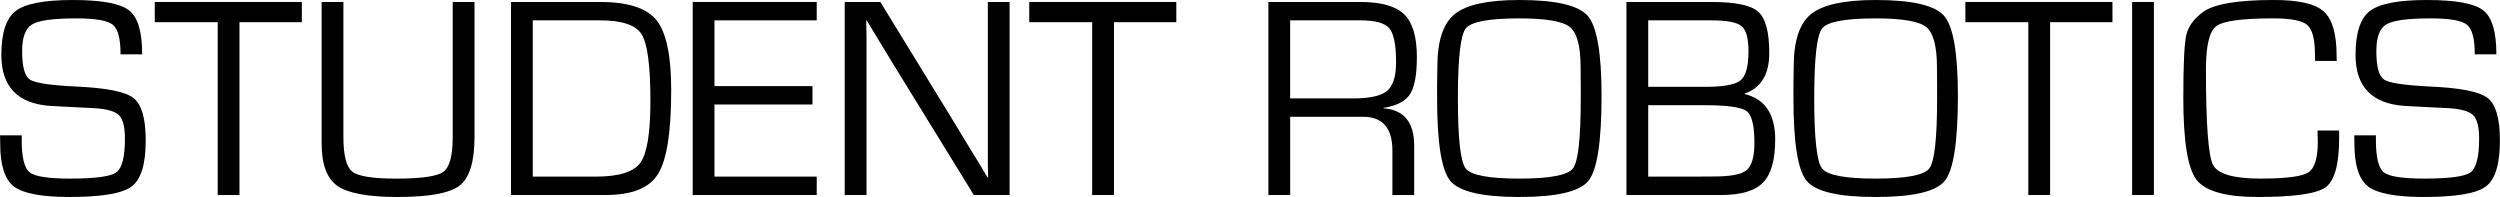 <?xml version="1.0" encoding="UTF-8" standalone="no"?>
<!-- Created with Inkscape (http://www.inkscape.org/) -->

<svg
   xmlns:dc="http://purl.org/dc/elements/1.1/"
   xmlns:cc="http://creativecommons.org/ns#"
   xmlns:rdf="http://www.w3.org/1999/02/22-rdf-syntax-ns#"
   xmlns:svg="http://www.w3.org/2000/svg"
   xmlns="http://www.w3.org/2000/svg"
   xmlns:sodipodi="http://sodipodi.sourceforge.net/DTD/sodipodi-0.dtd"
   xmlns:inkscape="http://www.inkscape.org/namespaces/inkscape"
   width="97.444mm"
   height="7.678mm"
   viewBox="0 0 345.273 27.207"
   id="svg3439"
   version="1.1"
   inkscape:version="0.91 r13725"
   sodipodi:docname="asset_sr_name.svg">
  <defs
     id="defs3441" />
  <sodipodi:namedview
     id="base"
     pagecolor="#ffffff"
     bordercolor="#666666"
     borderopacity="1.0"
     inkscape:pageopacity="0.0"
     inkscape:pageshadow="2"
     inkscape:zoom="1.4"
     inkscape:cx="117.25519"
     inkscape:cy="-12.990747"
     inkscape:document-units="px"
     inkscape:current-layer="layer1"
     showgrid="false"
     fit-margin-top="0"
     fit-margin-left="0"
     fit-margin-right="0"
     fit-margin-bottom="0"
     inkscape:window-width="1600"
     inkscape:window-height="836"
     inkscape:window-x="0"
     inkscape:window-y="27"
     inkscape:window-maximized="1" />
  <g
     inkscape:label="Layer 1"
     inkscape:groupmode="layer"
     id="layer1"
     transform="translate(281.208,-598.759)">
    <g
       style="font-style:normal;font-weight:normal;font-size:12.5px;line-height:120%;font-family:Sans;letter-spacing:0px;word-spacing:0px;fill:#000000;fill-opacity:1;stroke:none;stroke-width:1px;stroke-linecap:butt;stroke-linejoin:miter;stroke-opacity:1"
       id="text3446">
      <path
         d="m -261.579,606.259 -2.988,0 q 0,-3.223 -1.074,-4.082 -1.074,-0.879 -5.059,-0.879 -4.727,0 -6.094,0.84 -1.367,0.82 -1.367,3.691 0,3.223 1.074,3.926 1.074,0.703 6.387,0.957 6.23,0.273 7.91,1.582 1.699,1.309 1.699,5.859 0,4.922 -1.953,6.367 -1.934,1.445 -8.574,1.445 -5.762,0 -7.676,-1.445 -1.895,-1.465 -1.895,-5.879 l -0.019,-1.191 2.988,0 0,0.664 q 0,3.574 1.094,4.453 1.094,0.859 5.605,0.859 5.176,0 6.367,-0.859 1.191,-0.879 1.191,-4.648 0,-2.441 -0.82,-3.242 -0.801,-0.82 -3.379,-0.977 l -3.125,-0.156 -2.969,-0.156 q -6.777,-0.469 -6.777,-7.031 0,-4.551 1.973,-6.074 1.973,-1.523 7.871,-1.523 5.977,0 7.793,1.426 1.816,1.406 1.816,6.074 z"
         style="font-style:normal;font-variant:normal;font-weight:normal;font-stretch:normal;font-size:40px;font-family:Eurostile;-inkscape-font-specification:Eurostile;fill:#000000"
         id="path3456" />
      <path
         d="m -248.142,601.825 0,23.867 -3.008,0 0,-23.867 -8.691,0 0,-2.793 20.312,0 0,2.793 -8.613,0 z"
         style="font-style:normal;font-variant:normal;font-weight:normal;font-stretch:normal;font-size:40px;font-family:Eurostile;-inkscape-font-specification:Eurostile;fill:#000000"
         id="path3458" />
      <path
         d="m -218.689,599.032 3.008,0 0,18.672 q 0,5.078 -2.051,6.68 -2.031,1.582 -8.555,1.582 -6.113,0 -8.32,-1.523 -2.188,-1.543 -2.188,-5.84 l 0,-0.898 0,-18.672 3.008,0 0,18.672 q 0,3.789 1.23,4.766 1.23,0.957 6.055,0.957 5.234,0 6.523,-0.938 1.289,-0.957 1.289,-4.785 l 0,-18.672 z"
         style="font-style:normal;font-variant:normal;font-weight:normal;font-stretch:normal;font-size:40px;font-family:Eurostile;-inkscape-font-specification:Eurostile;fill:#000000"
         id="path3460" />
      <path
         d="m -210.642,625.692 0,-26.66 12.344,0 q 5.723,0 7.754,2.52 2.031,2.52 2.031,9.648 0,8.672 -1.816,11.582 -1.797,2.91 -7.207,2.91 l -13.105,0 z m 3.008,-2.539 8.691,0 q 4.785,0 6.172,-1.914 1.387,-1.914 1.387,-8.535 0,-7.266 -1.211,-9.199 -1.191,-1.934 -5.742,-1.934 l -9.297,0 0,21.582 z"
         style="font-style:normal;font-variant:normal;font-weight:normal;font-stretch:normal;font-size:40px;font-family:Eurostile;-inkscape-font-specification:Eurostile;fill:#000000"
         id="path3462" />
      <path
         d="m -182.536,601.571 0,9.082 13.535,0 0,2.539 -13.535,0 0,9.961 14.121,0 0,2.539 -17.129,0 0,-26.66 17.129,0 0,2.539 -14.121,0 z"
         style="font-style:normal;font-variant:normal;font-weight:normal;font-stretch:normal;font-size:40px;font-family:Eurostile;-inkscape-font-specification:Eurostile;fill:#000000"
         id="path3464" />
      <path
         d="m -141.775,599.032 0,26.66 -4.941,0 -11.172,-18.145 -1.816,-2.988 -0.898,-1.484 -0.898,-1.484 -0.078,0 0.019,0.996 0.019,1.016 0,1.992 0,20.098 -3.008,0 0,-26.66 4.922,0 9.746,15.898 2.539,4.18 1.27,2.07 1.25,2.09 0.078,0 -0.019,-0.996 -0.019,-1.016 0,-1.992 0,-20.234 3.008,0 z"
         style="font-style:normal;font-variant:normal;font-weight:normal;font-stretch:normal;font-size:40px;font-family:Eurostile;-inkscape-font-specification:Eurostile;fill:#000000"
         id="path3466" />
      <path
         d="m -127.361,601.825 0,23.867 -3.008,0 0,-23.867 -8.691,0 0,-2.793 20.312,0 0,2.793 -8.613,0 z"
         style="font-style:normal;font-variant:normal;font-weight:normal;font-stretch:normal;font-size:40px;font-family:Eurostile;-inkscape-font-specification:Eurostile;fill:#000000"
         id="path3468" />
      <path
         d="m -106.032,625.692 0,-26.66 12.695,0 q 4.297,0 6.055,1.699 1.758,1.699 1.758,5.898 0,3.691 -0.957,5.156 -0.957,1.445 -3.652,1.875 l 0,0.059 q 4.238,0.312 4.238,5.156 l 0,6.816 -3.008,0 0,-6.133 q 0,-4.668 -4.043,-4.668 l -0.996,0 -9.082,0 0,10.801 -3.008,0 z m 3.008,-13.34 8.691,0 q 3.438,0 4.688,-1.035 1.25,-1.055 1.25,-3.945 0,-3.613 -0.938,-4.707 -0.918,-1.094 -3.965,-1.094 l -9.727,0 0,10.781 z"
         style="font-style:normal;font-variant:normal;font-weight:normal;font-stretch:normal;font-size:40px;font-family:Eurostile;-inkscape-font-specification:Eurostile;fill:#000000"
         id="path3470" />
      <path
         d="m -71.364,598.759 q 7.559,0 9.453,2.207 1.895,2.207 1.895,11.035 0,9.512 -1.816,11.738 -1.816,2.227 -9.531,2.227 -7.676,0 -9.531,-2.207 -1.836,-2.207 -1.836,-11.406 l 0,-1.875 0.039,-2.52 q 0,-5.312 2.383,-7.246 2.402,-1.953 8.945,-1.953 z m -0.02,2.539 q -6.328,0 -7.402,1.406 -1.074,1.406 -1.074,9.648 0,8.262 1.074,9.668 1.074,1.406 7.402,1.406 6.348,0 7.422,-1.406 1.074,-1.406 1.074,-9.668 l 0,-1.738 -0.02,-2.52 q 0,-4.414 -1.484,-5.605 -1.484,-1.191 -6.992,-1.191 z"
         style="font-style:normal;font-variant:normal;font-weight:normal;font-stretch:normal;font-size:40px;font-family:Eurostile;-inkscape-font-specification:Eurostile;fill:#000000"
         id="path3472" />
      <path
         d="m -56.579,625.692 0,-26.66 11.797,0 q 4.902,0 6.406,1.348 1.523,1.348 1.523,5.703 0,4.434 -3.418,5.605 l 0,0.059 q 4.238,1.016 4.238,6.27 0,4.238 -1.68,5.957 -1.66,1.719 -5.801,1.719 l -13.066,0 z m 3.008,-14.941 7.91,0 q 3.77,0 4.844,-0.898 1.094,-0.898 1.094,-4.004 0,-2.695 -0.957,-3.477 -0.938,-0.801 -4.16,-0.801 l -8.73,0 0,9.18 z m 0,12.402 6.387,0 2.715,-0.019 q 3.438,0 4.492,-0.879 1.074,-0.898 1.074,-3.77 0,-3.574 -1.074,-4.375 -1.074,-0.82 -5.84,-0.82 l -7.754,0 0,9.863 z"
         style="font-style:normal;font-variant:normal;font-weight:normal;font-stretch:normal;font-size:40px;font-family:Eurostile;-inkscape-font-specification:Eurostile;fill:#000000"
         id="path3474" />
      <path
         d="m -22.146,598.759 q 7.559,0 9.453,2.207 1.895,2.207 1.895,11.035 0,9.512 -1.816,11.738 -1.816,2.227 -9.531,2.227 -7.676,0 -9.531,-2.207 -1.836,-2.207 -1.836,-11.406 l 0,-1.875 0.039,-2.52 q 0,-5.312 2.383,-7.246 2.402,-1.953 8.945,-1.953 z m -0.02,2.539 q -6.328,0 -7.402,1.406 -1.074,1.406 -1.074,9.648 0,8.262 1.074,9.668 1.074,1.406 7.402,1.406 6.348,0 7.422,-1.406 1.074,-1.406 1.074,-9.668 l 0,-1.738 -0.02,-2.52 q 0,-4.414 -1.484,-5.605 -1.484,-1.191 -6.992,-1.191 z"
         style="font-style:normal;font-variant:normal;font-weight:normal;font-stretch:normal;font-size:40px;font-family:Eurostile;-inkscape-font-specification:Eurostile;fill:#000000"
         id="path3476" />
      <path
         d="m 1.936,601.825 0,23.867 -3.008,0 0,-23.867 -8.691,0 0,-2.793 20.312,0 0,2.793 -8.613,0 z"
         style="font-style:normal;font-variant:normal;font-weight:normal;font-stretch:normal;font-size:40px;font-family:Eurostile;-inkscape-font-specification:Eurostile;fill:#000000"
         id="path3478" />
      <path
         d="m 16.272,599.032 0,26.66 -3.008,0 0,-26.66 3.008,0 z"
         style="font-style:normal;font-variant:normal;font-weight:normal;font-stretch:normal;font-size:40px;font-family:Eurostile;-inkscape-font-specification:Eurostile;fill:#000000"
         id="path3480" />
      <path
         d="m 38.87,616.786 2.988,0 0,1.016 q 0,5.449 -1.855,6.816 -1.855,1.348 -9.336,1.348 -6.699,0 -8.516,-2.383 -1.816,-2.402 -1.816,-11.27 0,-6.934 0.41,-8.711 0.41,-1.797 2.344,-3.203 2.266,-1.641 9.785,-1.641 5.098,0 6.855,1.582 1.777,1.582 1.777,6.113 l 0.02,0.723 -2.988,0 -0.02,-0.82 q 0,-3.223 -1.055,-4.141 -1.035,-0.918 -4.707,-0.918 -6.445,0 -7.871,1.074 -1.426,1.074 -1.426,5.957 0,11.23 0.957,13.164 0.957,1.934 6.543,1.934 5.312,0 6.621,-0.84 1.328,-0.84 1.328,-4.219 l -0.039,-1.582 z"
         style="font-style:normal;font-variant:normal;font-weight:normal;font-stretch:normal;font-size:40px;font-family:Eurostile;-inkscape-font-specification:Eurostile;fill:#000000"
         id="path3482" />
      <path
         d="m 63.577,606.259 -2.988,0 q 0,-3.223 -1.074,-4.082 -1.074,-0.879 -5.059,-0.879 -4.727,0 -6.094,0.84 -1.367,0.82 -1.367,3.691 0,3.223 1.074,3.926 1.074,0.703 6.387,0.957 6.23,0.273 7.91,1.582 1.699,1.309 1.699,5.859 0,4.922 -1.953,6.367 -1.934,1.445 -8.574,1.445 -5.762,0 -7.676,-1.445 -1.895,-1.465 -1.895,-5.879 l -0.02,-1.191 2.988,0 0,0.664 q 0,3.574 1.094,4.453 1.094,0.859 5.605,0.859 5.176,0 6.367,-0.859 1.191,-0.879 1.191,-4.648 0,-2.441 -0.82,-3.242 -0.801,-0.82 -3.379,-0.977 l -3.125,-0.156 -2.969,-0.156 q -6.777,-0.469 -6.777,-7.031 0,-4.551 1.973,-6.074 1.973,-1.523 7.871,-1.523 5.977,0 7.793,1.426 1.816,1.406 1.816,6.074 z"
         style="font-style:normal;font-variant:normal;font-weight:normal;font-stretch:normal;font-size:40px;font-family:Eurostile;-inkscape-font-specification:Eurostile;fill:#000000"
         id="path3484" />
    </g>
  </g>
</svg>
